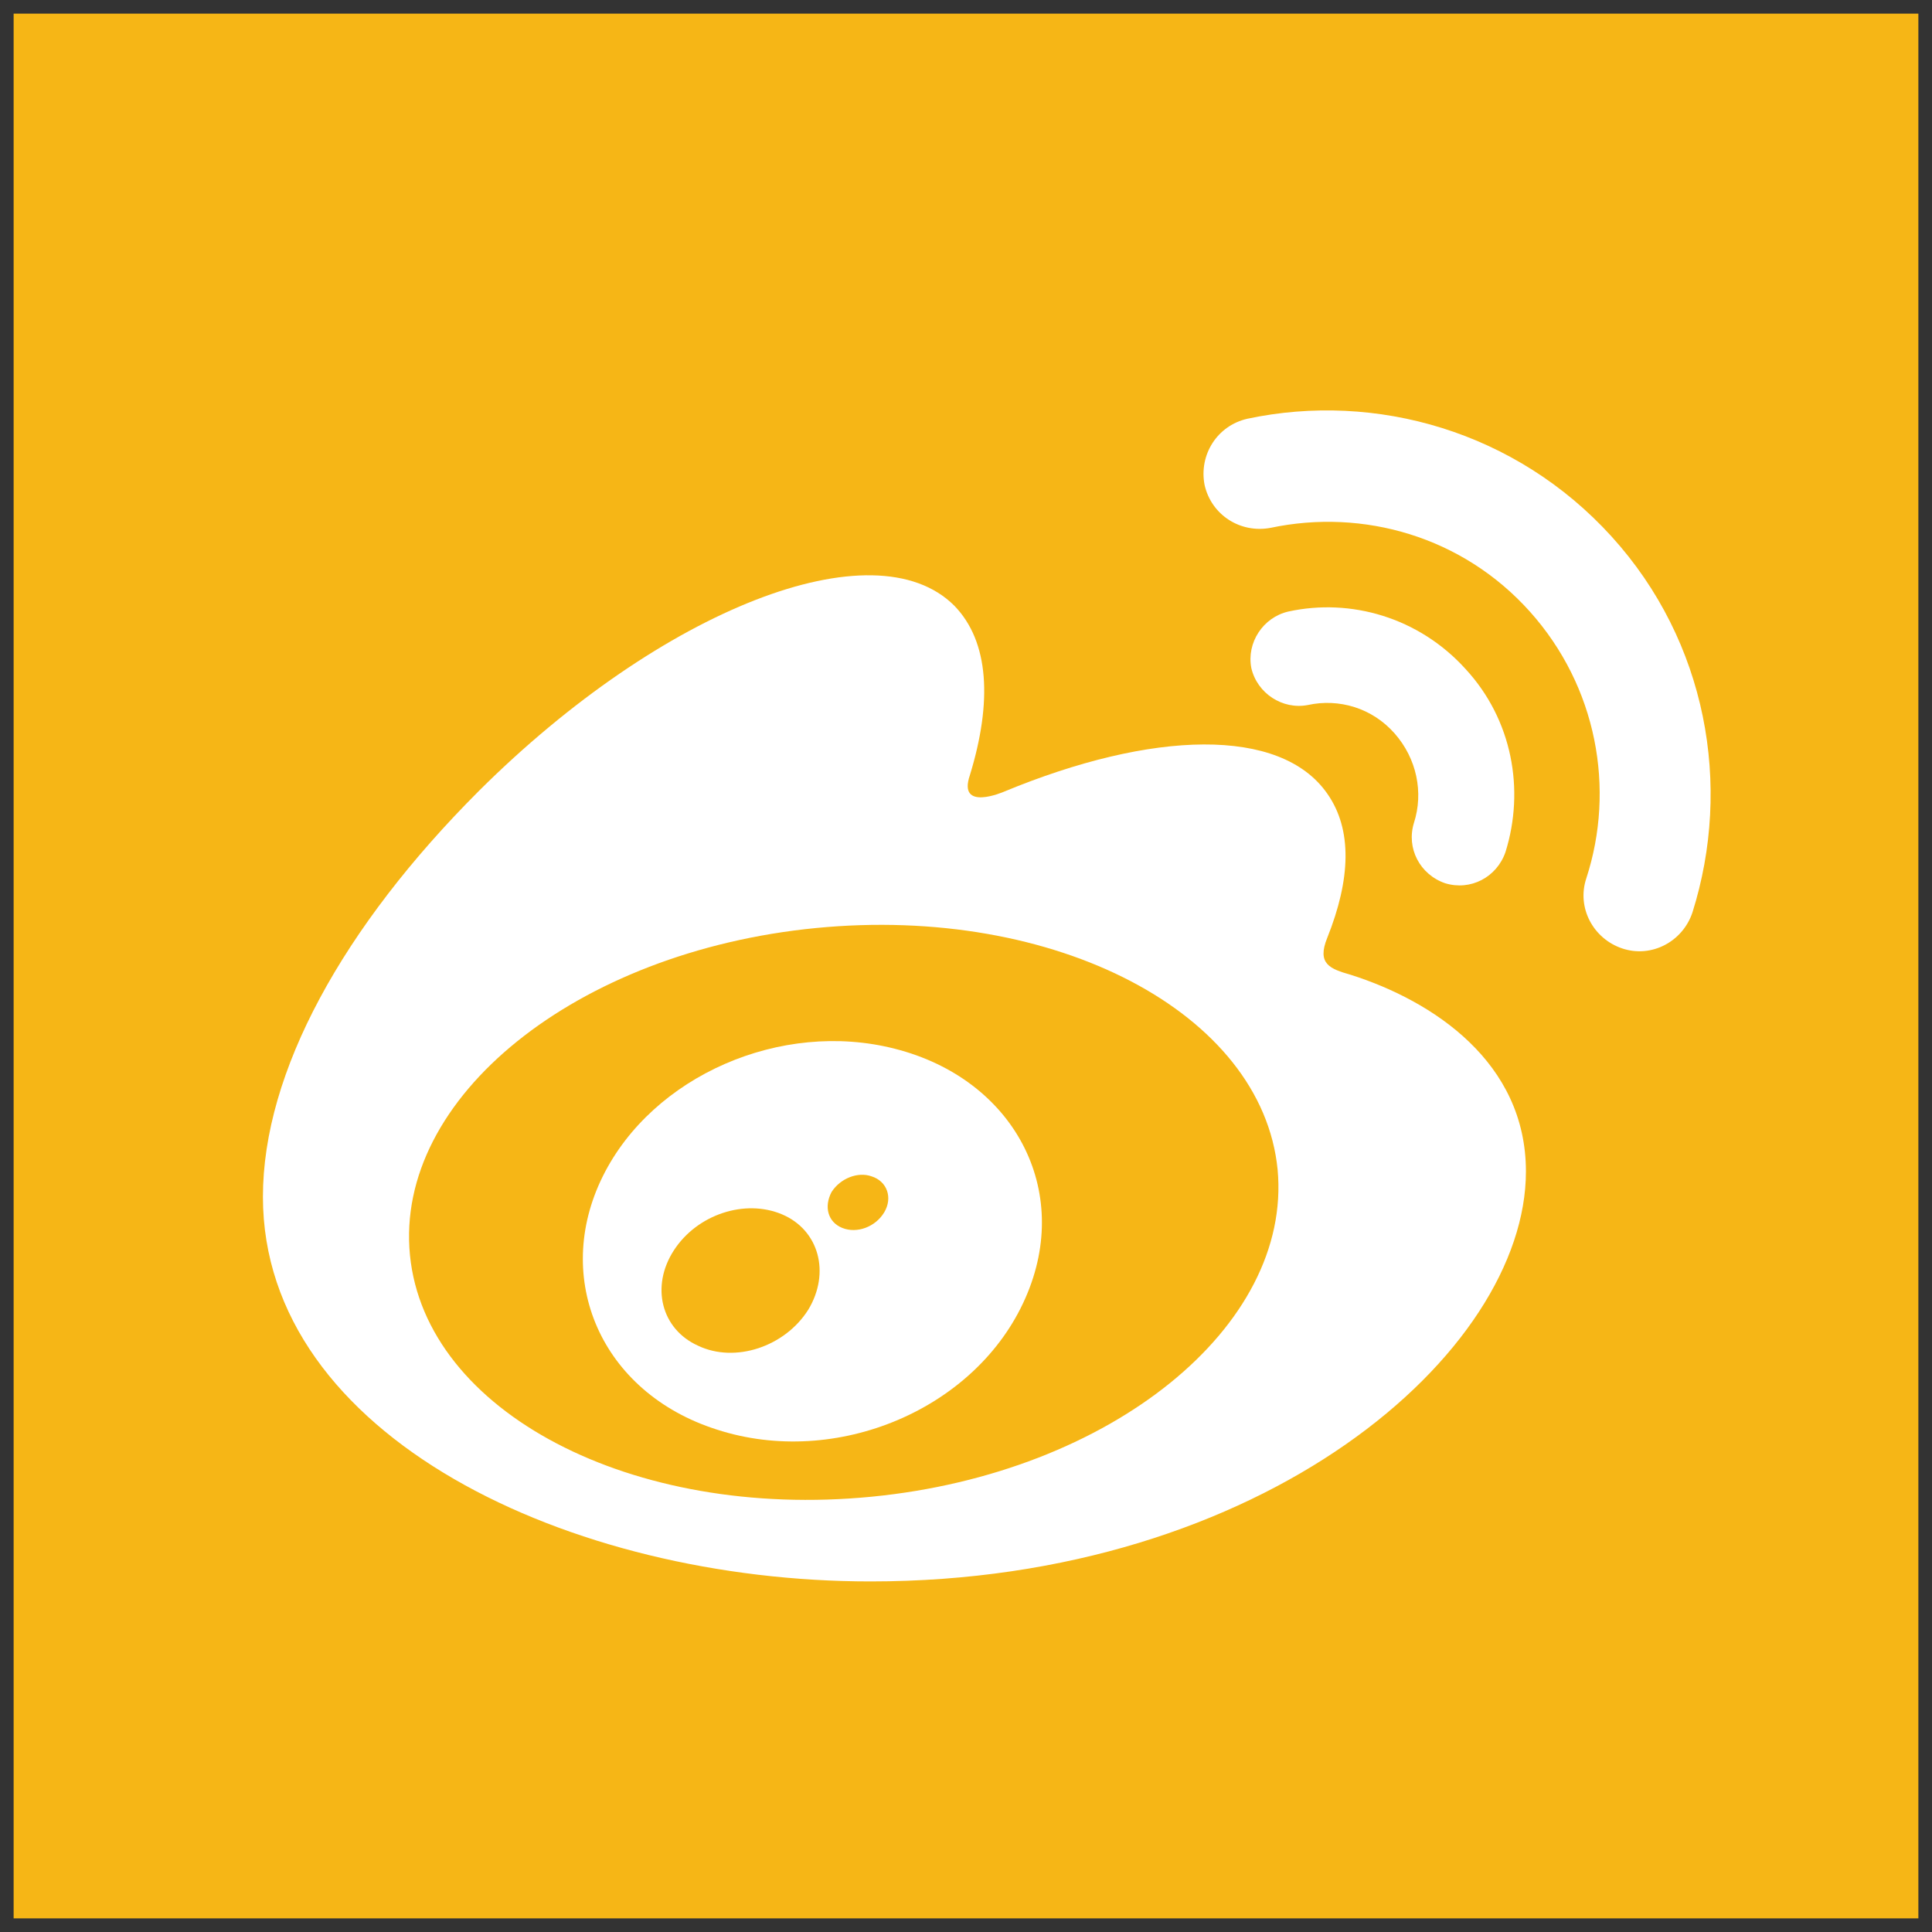 <?xml version="1.0" encoding="utf-8"?>
<!-- Generator: Adobe Illustrator 18.0.0, SVG Export Plug-In . SVG Version: 6.00 Build 0)  -->
<svg version="1.2" baseProfile="tiny" id="圖層_1"
	 xmlns="http://www.w3.org/2000/svg" xmlns:xlink="http://www.w3.org/1999/xlink" x="0px" y="0px" viewBox="0 0 198.4 198.4"
	 xml:space="preserve">
<rect x="0" y="0" width="198.4" height="198.4" fill="#333333" stroke="none"/>
<g>
	<rect x="1.4" y="1.4" fill="#F6B616" width="195.6" height="195.6"/>
	<g>
		<path fill="#FFFFFF" d="M89.5,153.7c-24.6,2.4-45.8-8.7-47.4-24.8c-1.6-16.2,17.1-31.2,41.7-33.6c24.6-2.4,45.8,8.7,47.4,24.8
			C132.7,136.2,114.1,151.3,89.5,153.7 M138.7,100.1c-2.1-0.6-3.5-1.1-2.4-3.8c2.4-6,2.6-11.1,0-14.8c-4.8-6.9-18-6.5-33.2-0.2
			c0,0-4.8,2.1-3.5-1.7c2.3-7.5,2-13.7-1.6-17.4c-8.2-8.2-30,0.3-48.8,19c-14,14-22.2,28.9-22.2,41.7c0,24.6,31.5,39.5,62.4,39.5
			c40.4,0,67.3-23.5,67.3-42.1C156.7,109.1,147.2,102.8,138.7,100.1"/>
		<path fill="#FFFFFF" d="M165.5,55.1c-9.8-10.8-24.2-14.9-37.4-12.1h0c-3.1,0.7-5,3.7-4.4,6.8c0.7,3.1,3.7,5,6.8,4.4
			c9.5-2,19.7,0.9,26.6,8.6c6.9,7.7,8.8,18.2,5.8,27.4l0,0c-1,3,0.7,6.2,3.7,7.2c3,1,6.2-0.7,7.2-3.7l0,0
			C177.9,80.7,175.3,65.9,165.5,55.1"/>
		<path fill="#FFFFFF" d="M150.5,68.7c-4.8-5.3-11.8-7.3-18.2-5.9c-2.6,0.6-4.3,3.2-3.8,5.8c0.6,2.6,3.2,4.3,5.8,3.8v0
			c3.2-0.7,6.6,0.3,8.9,2.9c2.3,2.6,3,6.1,2,9.2h0c-0.8,2.6,0.6,5.3,3.2,6.2c2.6,0.8,5.3-0.6,6.2-3.2
			C156.6,81.1,155.3,73.9,150.5,68.7"/>
		<path fill="#FFFFFF" d="M90.8,124.5c-0.9,1.5-2.8,2.2-4.3,1.6c-1.5-0.6-1.9-2.2-1.1-3.7c0.9-1.4,2.7-2.1,4.1-1.6
			C91.1,121.3,91.7,123,90.8,124.5 M83,134.5c-2.4,3.8-7.5,5.5-11.3,3.7c-3.8-1.7-4.9-6.1-2.5-9.8c2.4-3.7,7.3-5.3,11.1-3.7
			C84.1,126.3,85.3,130.7,83,134.5 M91.9,107.7c-11.7-3-24.9,2.8-30,13.1c-5.2,10.5-0.2,22.2,11.7,26c12.3,4,26.7-2.1,31.7-13.5
			C110.2,122.2,104.1,110.8,91.9,107.7"/>
	</g>
</g>
</svg>
